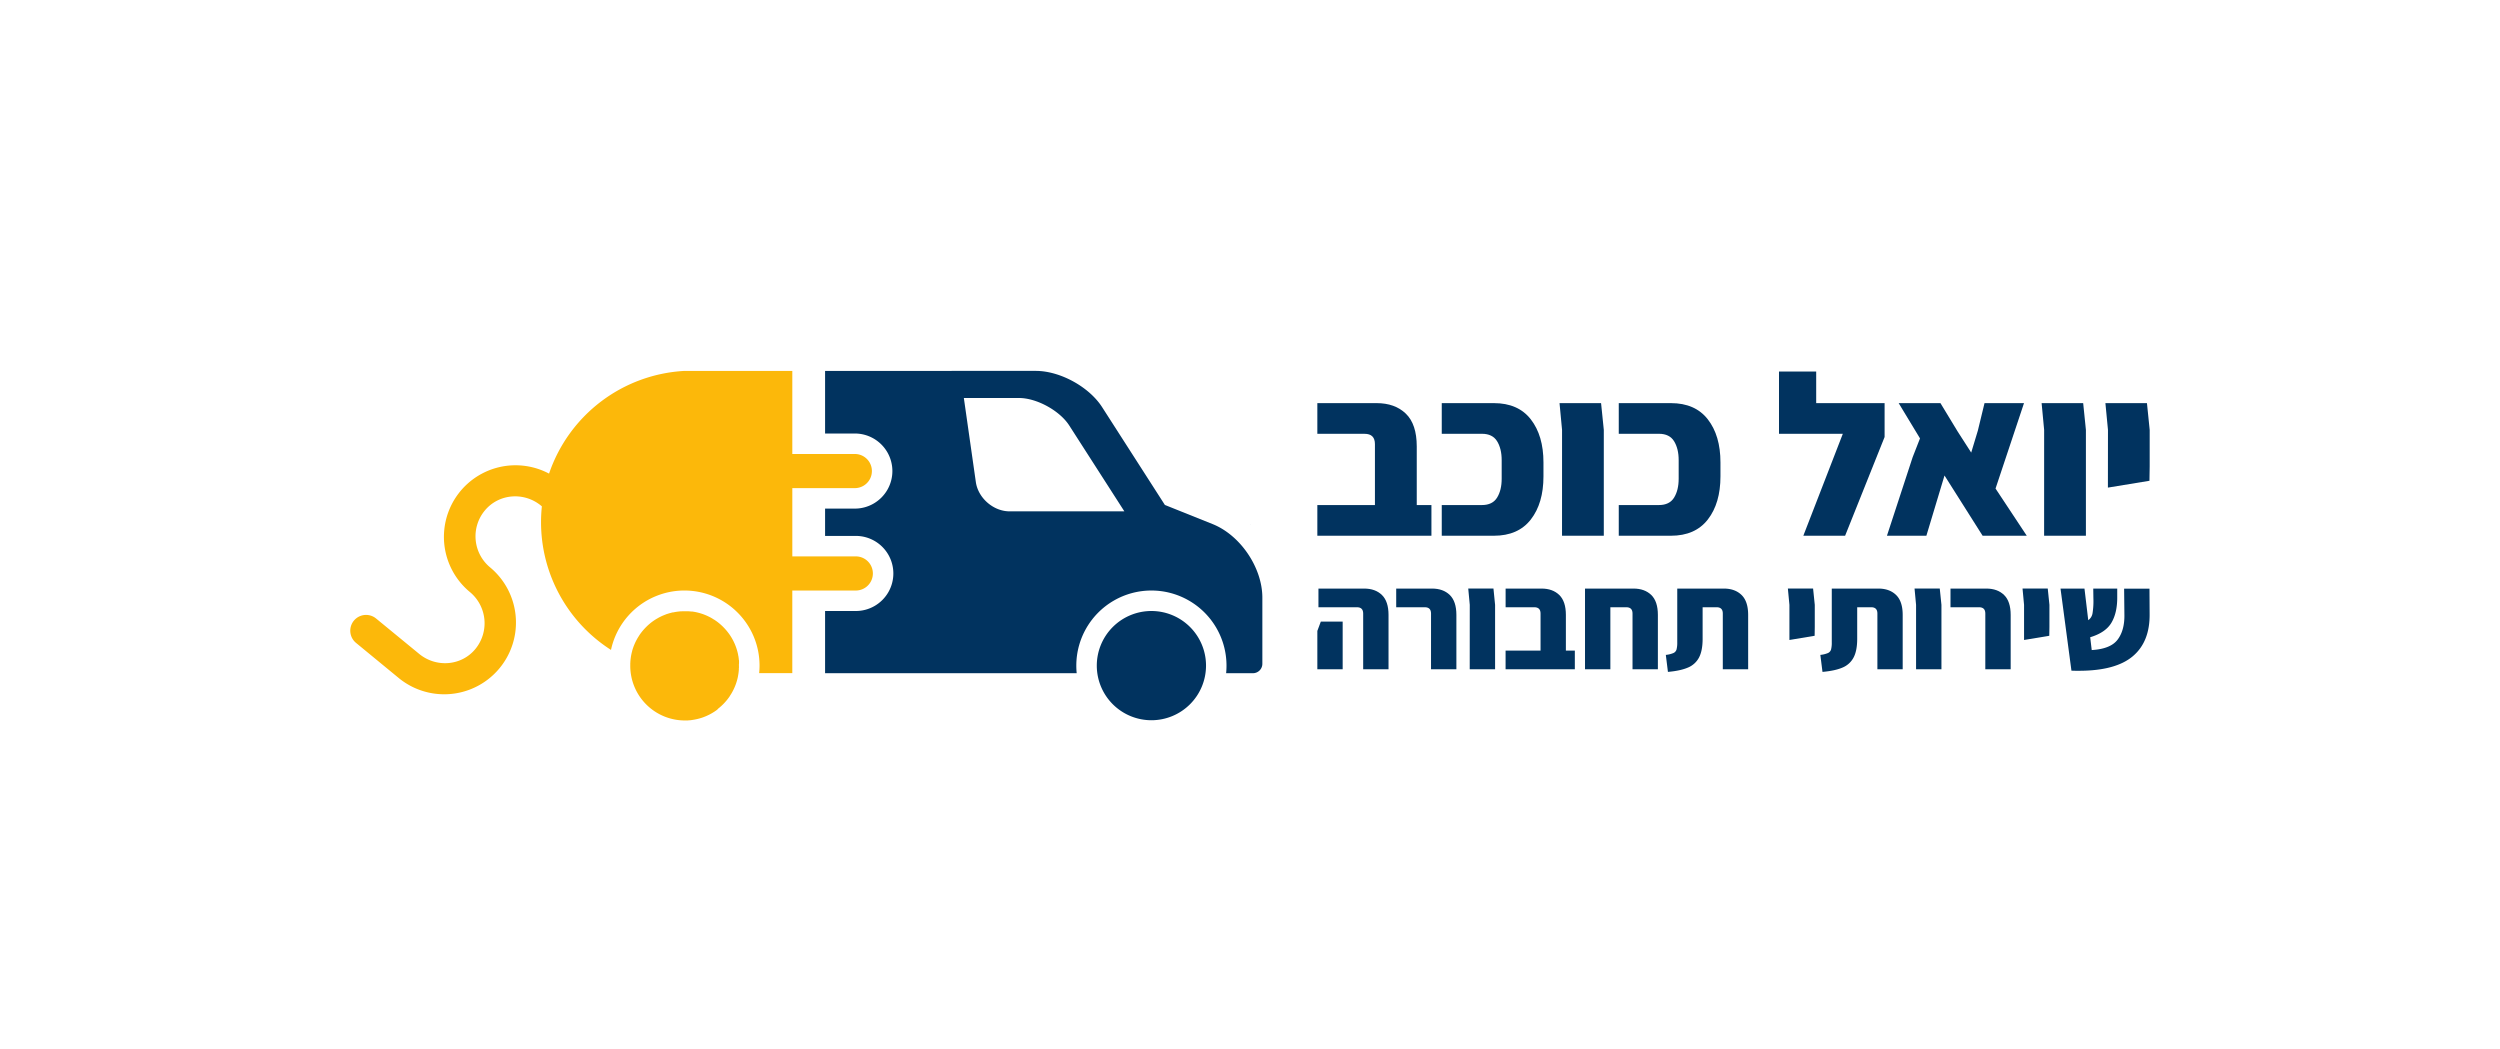 <svg id="Layer_2" data-name="Layer 2" xmlns="http://www.w3.org/2000/svg" viewBox="0 0 1831 768"><defs><style>.cls-1{fill:#01335f;}.cls-2{fill:#fcb80a;}</style></defs><title>Artboard 1 copy 4</title><path class="cls-1" d="M915.89,384a.25.25,0,0,0,0,.08l-.8-.08Z"/><path class="cls-1" d="M843.29,447.5a40,40,0,1,0,40,40,41,41,0,0,0-.34-5.23A40,40,0,0,0,843.29,447.5Z"/><path class="cls-2" d="M541.26,485.92v-.07a.91.91,0,0,0,0-.17c0-.21,0-.42,0-.62s0-.46,0-.69,0-.64-.09-1-.1-.89-.16-1.34-.1-.73-.17-1.1c0-.18,0-.36-.09-.55s-.12-.65-.18-1-.17-.81-.27-1.21-.13-.53-.2-.8-.15-.59-.24-.88-.18-.63-.28-.94c-.21-.67-.43-1.34-.68-2-.09-.26-.19-.51-.3-.77s-.23-.6-.36-.9-.26-.6-.4-.9-.27-.59-.41-.88-.28-.58-.43-.87c-.25-.49-.52-1-.79-1.46s-.49-.85-.74-1.26c-.1-.17-.2-.33-.31-.49-.24-.39-.49-.76-.75-1.14s-.64-.92-1-1.37c-.18-.25-.37-.49-.56-.73-.6-.77-1.23-1.51-1.89-2.23-.21-.24-.43-.47-.65-.7s-.53-.55-.8-.82-.83-.8-1.26-1.19l-.72-.64c-.24-.21-.48-.42-.73-.62l-.45-.36-.45-.36c-.31-.24-.62-.48-.93-.7s-.62-.46-.94-.67-.7-.48-1.06-.71l-.06,0-1-.63c-.34-.21-.69-.41-1-.6s-.92-.51-1.39-.74-.86-.43-1.3-.63l-.34-.16c-.2-.1-.41-.18-.62-.27l-.62-.26c-.48-.2-1-.39-1.47-.58h0l-.15-.06c-.2-.08-.41-.15-.61-.21l-.14-.05,0,0-.91-.29-.94-.28-.93-.25-.71-.18-.87-.2c-.63-.13-1.27-.25-1.91-.35-.3-.06-.6-.1-.9-.14l-.17,0h-.07l-.33,0-.73-.08-.17,0c-.45-.05-.92-.09-1.38-.12-.16,0-.33,0-.5,0l-.5,0h-.31l-.73,0h-.74l-1.26,0c-.4,0-.8,0-1.19.06l-.67,0c-.32,0-.65.05-1,.09-1.21.12-2.41.3-3.58.53l-.68.13-.19,0-.15,0-.78.18-1.22.32-1.2.35-.62.2c-.49.15-1,.32-1.43.5l-.72.28-1.07.44c-.54.23-1.08.47-1.61.73l-.87.43c-.29.14-.57.29-.85.45l-1.18.67-.15.09c-.39.23-.78.46-1.16.71s-.53.33-.78.51a.1.1,0,0,0,0,0c-.25.16-.49.33-.73.5a35.62,35.62,0,0,0-3.06,2.41c-.25.21-.49.42-.72.64-.39.34-.76.7-1.13,1.07s-.54.53-.8.81-.52.55-.78.83l-.64.72a38.56,38.56,0,0,0-2.5,3.19l-.06.08c-.22.32-.44.64-.65,1s-.46.71-.68,1.07l-.57.95-.47.85-.36.68q-.5.94-.93,1.92c-.09.19-.17.38-.25.57s-.13.31-.2.47-.13.3-.19.46q-.35.82-.63,1.68c-.15.39-.28.78-.4,1.18s-.24.76-.35,1.15c0,.05,0,.1,0,.15-.08.27-.15.54-.22.81l-.24,1c-.09.42-.18.83-.26,1.25-.05.23-.09.47-.13.7s-.1.56-.14.84l0,.15c-.11.74-.2,1.48-.27,2.23,0,.32-.06.64-.08,1s0,.64-.06,1c0,.64,0,1.29,0,1.94a40,40,0,0,0,40,40c.5,0,1,0,1.49,0H503c.46,0,.91,0,1.36-.08h.13l.85-.08h0c.5,0,1-.11,1.49-.18l1.5-.24.63-.12.51-.1,1-.21.81-.2,1-.26c.66-.18,1.32-.39,2-.61s1.17-.42,1.74-.65l.95-.38c.59-.25,1.16-.51,1.73-.79.31-.14.62-.3.92-.45.52-.27,1-.55,1.55-.84.32-.18.64-.37.95-.57s.53-.32.79-.49c.55-.35,1.08-.71,1.6-1.08q.39-.27.78-.57L526,519l.75-.61c.25-.2.49-.4.73-.62l.72-.64c.24-.2.47-.42.7-.65s.46-.44.69-.67.46-.45.67-.69.44-.46.65-.7l.64-.72c.22-.24.43-.49.62-.73s.32-.39.47-.58q.68-.84,1.29-1.71l.48-.69,0-.06c.33-.48.64-1,.94-1.46q.24-.37.45-.75c.22-.37.44-.75.64-1.13s.3-.57.45-.85c.29-.56.56-1.12.82-1.7,0-.08.07-.15.1-.23.12-.27.24-.54.35-.81s.23-.54.33-.81.24-.6.35-.91l.26-.72c.07-.22.15-.45.22-.68s.23-.71.33-1.07.17-.57.24-.86.16-.57.23-.87.14-.58.2-.87l.09-.41c0-.13.06-.27.08-.4a.19.19,0,0,0,0-.07c.11-.59.22-1.2.31-1.8.06-.39.11-.79.16-1.19,0-.24.06-.48.08-.72s.07-.67.09-1a3.71,3.71,0,0,0,0-.47c0-.36,0-.72.06-1.09s0-1,0-1.52,0-.83,0-1.24C541.27,486.14,541.26,486,541.26,485.92Z"/><path class="cls-2" d="M639.29,420a12.5,12.5,0,0,0-12.5-12.5h-46.5v-50h45.79a12.5,12.5,0,0,0,0-25H580.29V271.65H501.42a111.11,111.11,0,0,0-99.29,75.23,52.43,52.43,0,0,0-57.91,86.78,29.7,29.7,0,0,1,4,41.59C338,487.75,319.51,489.18,307,478.9L275.45,453a11.56,11.56,0,0,0-14.69,17.86l31.55,25.95a52.55,52.55,0,0,0,66.77-81.16A29.56,29.56,0,0,1,355,374c10.28-12.5,28.76-13.93,41.26-3.65l.6.5a112.18,112.18,0,0,0-.6,11.65A111,111,0,0,0,447.49,476a55,55,0,0,1,89.28-30.52c.76.63,1.5,1.3,2.23,2a54.86,54.86,0,0,1,17.29,40A52.61,52.61,0,0,1,556,493h24.28V432.5h46.5A12.5,12.5,0,0,0,639.29,420Z"/><path class="cls-1" d="M888.09,383.83l-34.93-14-46-71.68c-9.55-14.86-30.82-26.5-48.48-26.5H604.29V317.5h21.79a27.5,27.5,0,0,1,0,55H604.29v20h22.5a27.5,27.5,0,0,1,0,55h-22.5v45.56H788.57a53.76,53.76,0,0,1-.28-5.56,55,55,0,0,1,110,0,53.76,53.76,0,0,1-.28,5.56h19.63a6.92,6.92,0,0,0,6.91-6.92V437.73C924.55,415.77,908.49,392,888.09,383.83ZM739.4,374.51c-11.81,0-23-9.72-24.69-21.43l-8.79-61.59h40.34c13,0,29.85,9.24,36.86,20.15l40.36,62.87Z"/><path class="cls-1" d="M1048.38,369.9v22.48H964.82V369.9H1007V325.28q0-7.56-7.57-7.55H964.82V295.25h43.38q13.44,0,21.43,7.71t8,24V369.9Z"/><path class="cls-1" d="M1055.94,369.9h29.43q7.73,0,11.1-5.45t3.36-13.84V337q0-8.38-3.36-13.84t-11.1-5.45h-29.43V295.25h38.17q17.82,0,27.07,11.91t9.25,31.54v10.23q0,19.63-9.25,31.54t-27.07,11.91h-38.17Z"/><path class="cls-1" d="M1144.05,314.87l-1.85-19.62h30.43l2,19.62v77.51h-30.6Z"/><path class="cls-1" d="M1185.58,369.9H1215q7.74,0,11.1-5.45t3.36-13.84V337q0-8.38-3.36-13.84t-11.1-5.45h-29.42V295.25h38.17q17.82,0,27.07,11.91t9.24,31.54v10.23q0,19.63-9.24,31.54t-27.07,11.91h-38.17Z"/><path class="cls-1" d="M1380.28,295.25v24.82l-28.92,72.31h-30.6l28.92-74.65h-46.74V272.1h27.24v23.15Z"/><path class="cls-1" d="M1452.07,392.38l-27.91-44.12-13.28,44.12H1382l18.83-57.54,5.38-13.76-15.63-25.83h30.6l12.61,20.8,9.92,15.43,4.87-16.1,4.88-20.13h28.92l-20.85,62.57,22.87,34.56Z"/><path class="cls-1" d="M1497.13,314.87l-1.85-19.62h30.44l2,19.62v77.51h-30.61Z"/><path class="cls-1" d="M1543.88,314.87,1542,295.25h30.43l2,19.62v26.68l-.17,10.57-30.43,5Z"/><path class="cls-1" d="M964.82,462.09l2.55-6.84h16v34.91H964.82Zm33.57-12.75q0-4.6-4.59-4.6H965.63V431.07h33.48q8.16,0,13,4.69t4.85,14.6v39.8H998.39Z"/><path class="cls-1" d="M1048.09,449.34q0-4.6-4.59-4.6h-20.92V431.07h26.23q8.16,0,13,4.69t4.85,14.6v39.8h-18.58Z"/><path class="cls-1" d="M1076.46,443l-1.12-11.94h18.47L1095,443v47.15h-18.58Z"/><path class="cls-1" d="M1153.41,476.48v13.68h-50.72V476.48h25.61V449.34q0-4.6-4.59-4.6h-21V431.07H1129q8.16,0,13,4.69t4.85,14.6v26.12Z"/><path class="cls-1" d="M1209.38,435.76q4.84,4.69,4.85,14.6v39.8h-18.57V449.34q0-4.6-4.59-4.6h-11.64v45.42h-18.57V431.07h35.51Q1204.53,431.07,1209.38,435.76Z"/><path class="cls-1" d="M1220.05,479.65a19.31,19.31,0,0,0,5.61-1.38,4.14,4.14,0,0,0,2.24-2.6,19.84,19.84,0,0,0,.52-5.31V431.07h34.08q8.16,0,13,4.69t4.85,14.6v39.8h-18.57V449.34q0-4.6-4.6-4.6H1247v23.17q0,8.67-2.65,13.67a16,16,0,0,1-8.12,7.35q-5.46,2.35-14.64,3.17Z"/><path class="cls-1" d="M1310.57,443l-1.13-11.94h18.47l1.23,11.94v16.22l-.1,6.43-18.47,3.07Z"/><path class="cls-1" d="M1333.22,479.65a19.3,19.3,0,0,0,5.62-1.38,4.17,4.17,0,0,0,2.24-2.6,20.36,20.36,0,0,0,.51-5.31V431.07h34.09q8.16,0,13,4.69t4.85,14.6v39.8H1375V449.34q0-4.6-4.59-4.6h-10.2v23.17q0,8.67-2.66,13.67a16,16,0,0,1-8.11,7.35q-5.46,2.35-14.65,3.17Z"/><path class="cls-1" d="M1403.33,443l-1.12-11.94h18.47l1.23,11.94v47.15h-18.58Z"/><path class="cls-1" d="M1454.05,449.34q0-4.6-4.59-4.6h-20.92V431.07h26.23q8.16,0,13,4.69t4.85,14.6v39.8h-18.58Z"/><path class="cls-1" d="M1482.42,443l-1.12-11.94h18.47L1501,443v16.22l-.11,6.43-18.47,3.07Z"/><path class="cls-1" d="M1562.08,480.61q-12.61,10.68-39.55,10.67c-2.38,0-4.18,0-5.41-.1l-8-60.11h17.55l2.76,23.16a7.69,7.69,0,0,0,3.16-5.2,56.27,56.27,0,0,0,.61-10.92l-.1-7h17.56v6.63q0,11.24-4.29,18.42t-15.51,10.56l1.12,9.39q13.79-.81,18.93-7.6t5-18l-.2-19.39h18.57l.1,18.37Q1574.68,469.95,1562.08,480.61Z"/></svg>